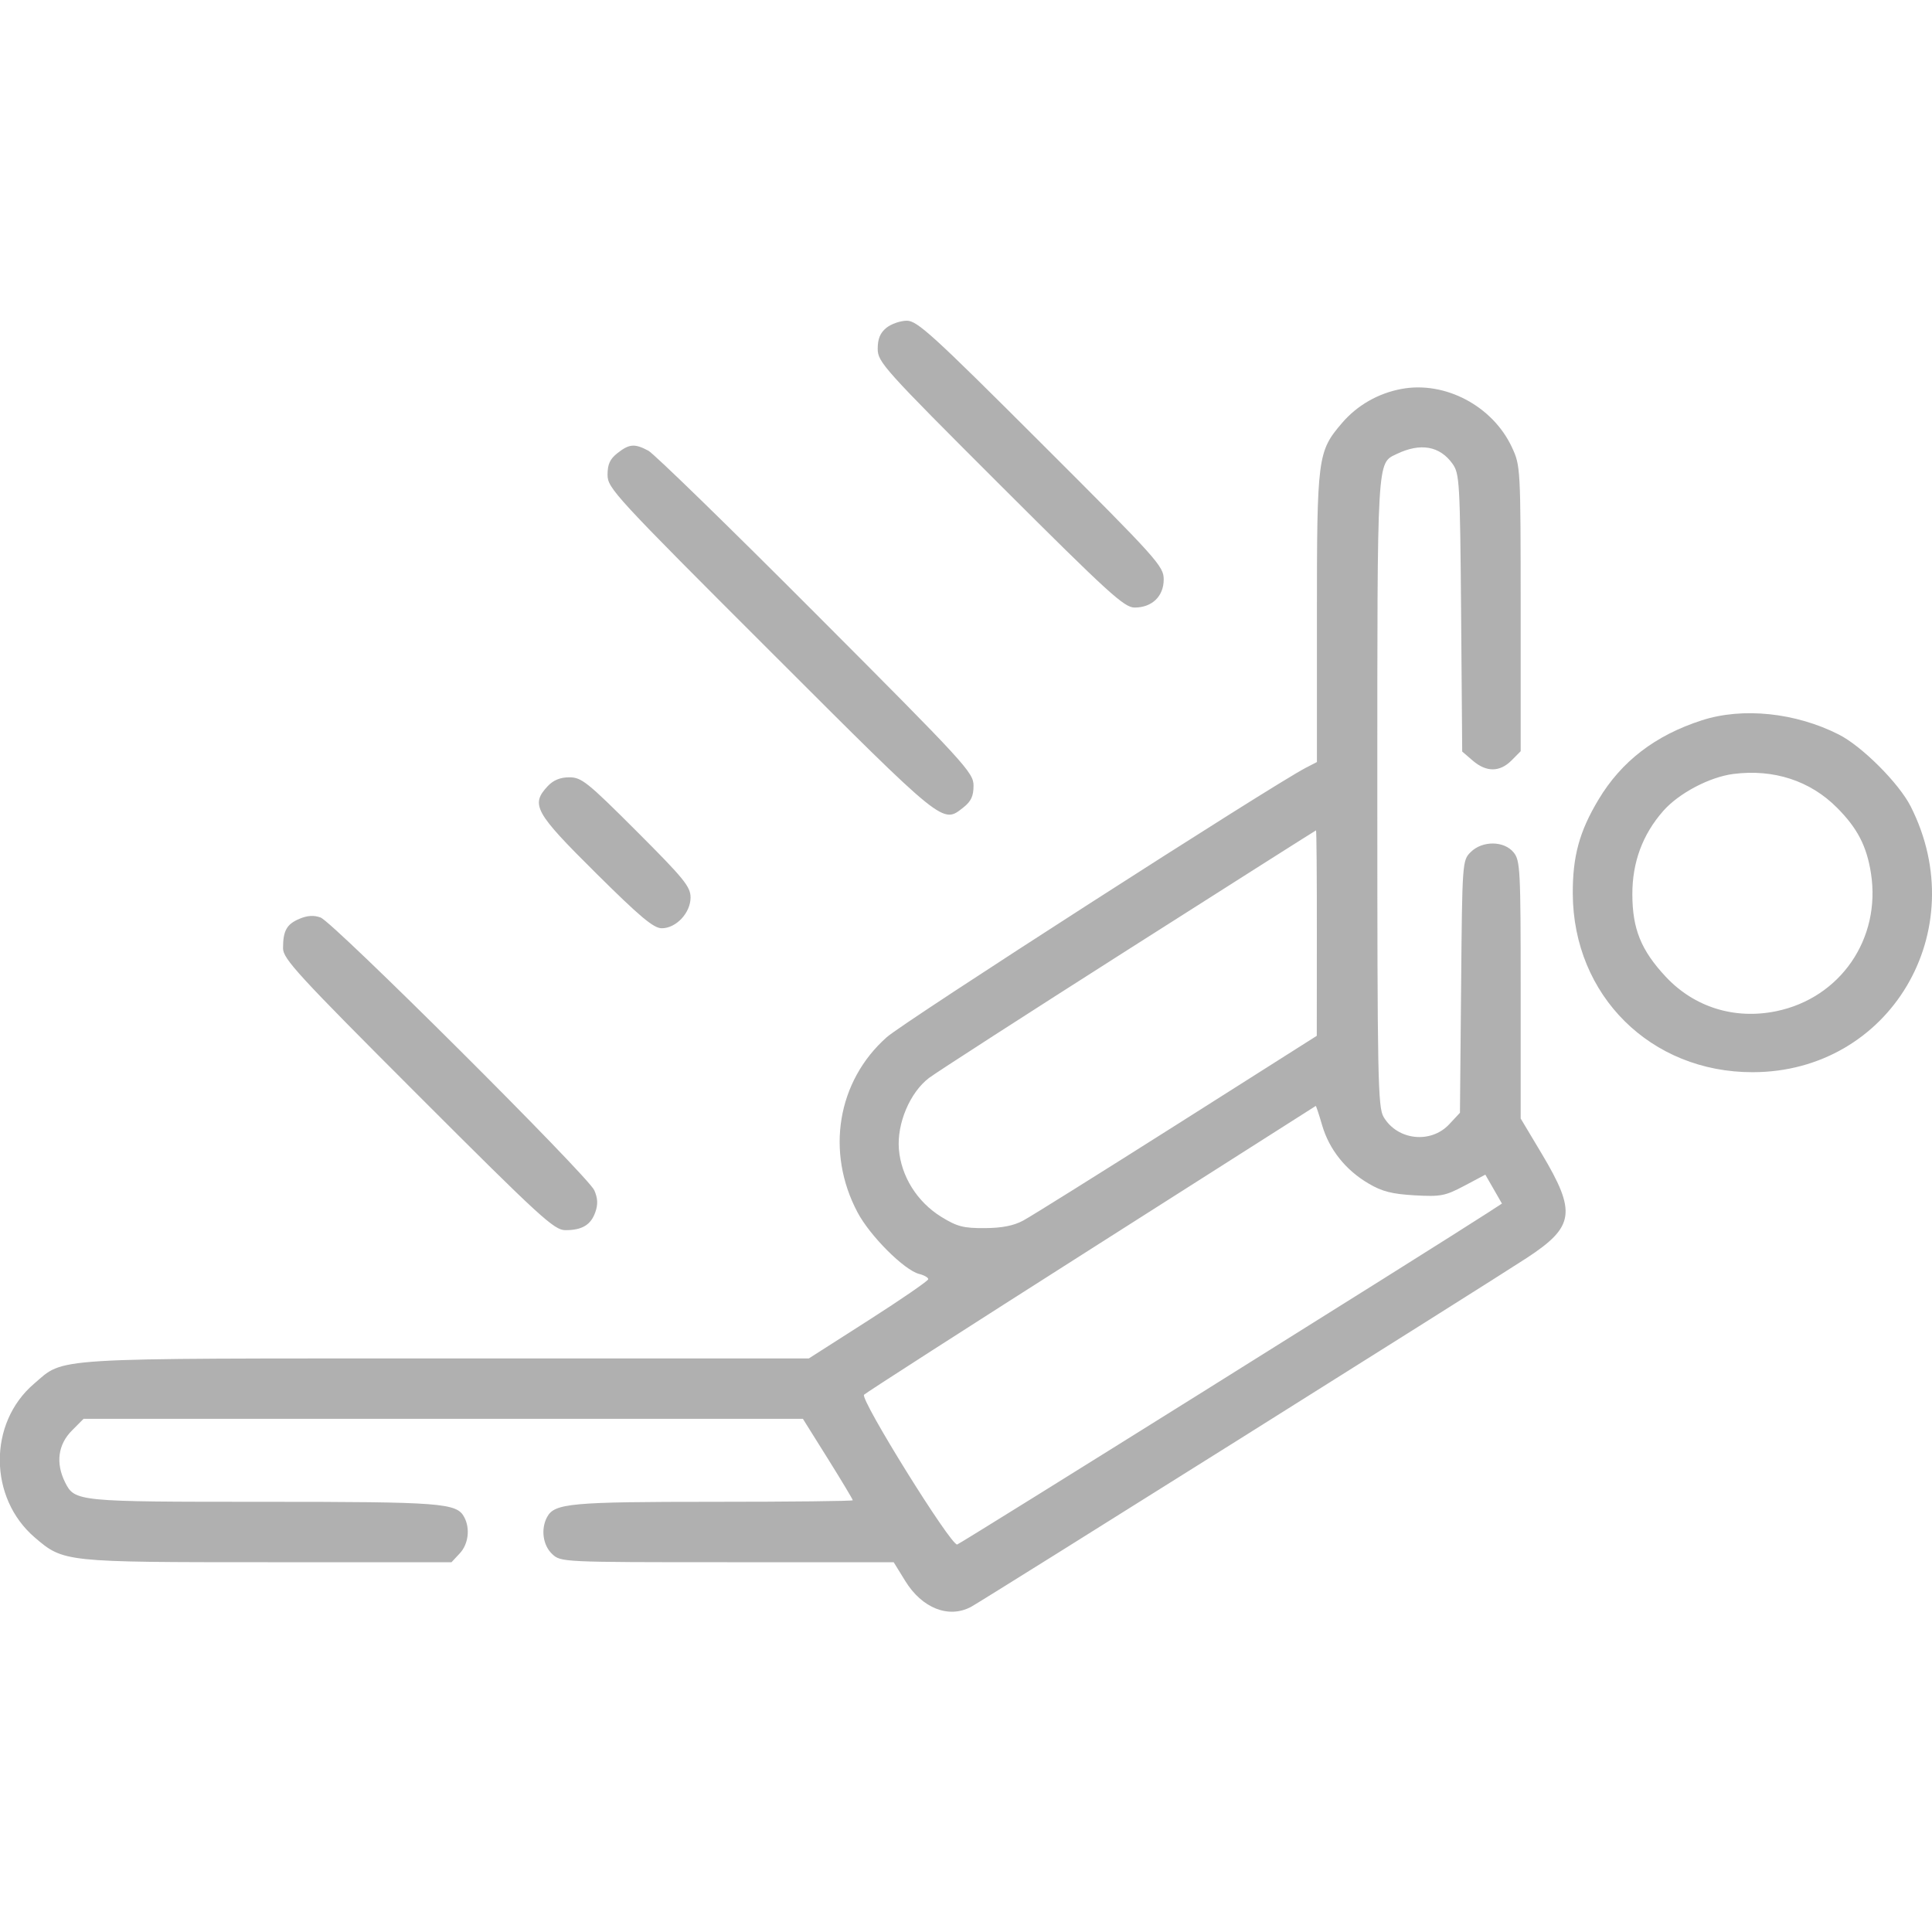 <svg width="30" height="30" viewBox="0 0 30 30" fill="none" xmlns="http://www.w3.org/2000/svg">
<g clip-path="url(#clip0_27_34348)">
<path fill-rule="evenodd" clip-rule="evenodd" d="M13.764 5.09C13.667 5.169 13.629 5.261 13.629 5.416C13.629 5.622 13.721 5.724 15.532 7.533C17.214 9.212 17.457 9.434 17.618 9.434C17.889 9.434 18.07 9.259 18.07 8.998C18.07 8.792 17.979 8.69 16.167 6.881C14.486 5.202 14.243 4.98 14.082 4.98C13.982 4.98 13.839 5.03 13.764 5.09ZM21.759 6.04C21.398 6.108 21.074 6.294 20.84 6.567C20.459 7.012 20.449 7.087 20.449 9.589V11.833L20.277 11.922C19.75 12.194 14.04 15.864 13.77 16.105C13.001 16.786 12.818 17.889 13.316 18.826C13.51 19.193 14.043 19.724 14.273 19.782C14.351 19.801 14.414 19.838 14.414 19.863C14.414 19.888 13.997 20.175 13.487 20.501L12.559 21.094H6.935C0.684 21.094 1.012 21.073 0.526 21.489C-0.185 22.098 -0.178 23.259 0.54 23.874C0.987 24.257 0.996 24.258 4.161 24.258H7.011L7.138 24.122C7.273 23.979 7.304 23.735 7.208 23.557C7.091 23.338 6.862 23.32 4.09 23.32C1.198 23.32 1.161 23.317 1.011 23.018C0.862 22.719 0.9 22.43 1.118 22.212L1.298 22.031H6.883H12.467L12.855 22.651C13.068 22.992 13.242 23.282 13.242 23.296C13.242 23.309 12.271 23.32 11.083 23.32C8.858 23.32 8.61 23.343 8.495 23.557C8.395 23.743 8.43 23.995 8.573 24.13C8.708 24.257 8.721 24.258 11.293 24.258H13.877L14.056 24.548C14.316 24.972 14.73 25.136 15.077 24.952C15.249 24.861 23.104 19.929 23.708 19.533C24.45 19.047 24.482 18.823 23.94 17.915L23.613 17.368V15.37C23.613 13.505 23.606 13.363 23.504 13.237C23.356 13.054 23.017 13.051 22.836 13.232C22.707 13.361 22.705 13.385 22.688 15.321L22.67 17.279L22.503 17.458C22.217 17.764 21.699 17.707 21.485 17.345C21.395 17.194 21.387 16.752 21.387 12.307C21.387 7.055 21.379 7.199 21.689 7.049C22.057 6.872 22.358 6.925 22.555 7.202C22.664 7.355 22.671 7.484 22.688 9.517L22.705 11.67L22.87 11.812C23.08 11.992 23.288 11.991 23.47 11.809L23.613 11.665L23.613 9.451C23.612 7.254 23.611 7.234 23.476 6.943C23.176 6.302 22.436 5.912 21.759 6.04ZM9.588 7.036C9.471 7.128 9.434 7.209 9.434 7.373C9.434 7.58 9.543 7.699 11.97 10.123C14.69 12.841 14.633 12.795 14.963 12.535C15.079 12.443 15.117 12.361 15.117 12.2C15.117 11.996 14.999 11.867 12.671 9.534C11.326 8.185 10.154 7.044 10.067 6.998C9.854 6.885 9.771 6.892 9.588 7.036ZM26.426 11.185C25.703 11.418 25.177 11.822 24.821 12.417C24.525 12.91 24.419 13.297 24.422 13.879C24.43 15.459 25.633 16.652 27.217 16.649C29.346 16.646 30.648 14.455 29.669 12.522C29.487 12.162 28.912 11.587 28.552 11.405C27.88 11.065 27.06 10.98 26.426 11.185ZM26.916 12.018C26.547 12.065 26.069 12.317 25.827 12.592C25.506 12.957 25.346 13.389 25.347 13.887C25.348 14.425 25.482 14.756 25.867 15.168C26.308 15.639 26.931 15.834 27.576 15.703C28.576 15.5 29.212 14.577 29.052 13.559C28.986 13.138 28.842 12.86 28.525 12.542C28.109 12.123 27.54 11.938 26.916 12.018ZM8.506 12.206C8.236 12.494 8.303 12.615 9.248 13.552C9.939 14.238 10.149 14.414 10.276 14.414C10.499 14.414 10.723 14.175 10.723 13.936C10.723 13.768 10.62 13.642 9.886 12.908C9.124 12.146 9.03 12.07 8.841 12.07C8.7 12.07 8.593 12.114 8.506 12.206ZM17.524 14.741C15.931 15.755 14.537 16.654 14.426 16.738C14.129 16.964 13.925 17.447 13.958 17.845C13.993 18.267 14.241 18.663 14.616 18.895C14.861 19.046 14.96 19.072 15.289 19.07C15.557 19.069 15.739 19.033 15.888 18.953C16.006 18.89 17.08 18.218 18.275 17.461L20.447 16.084L20.448 14.487C20.449 13.609 20.443 12.892 20.435 12.894C20.427 12.896 19.117 13.727 17.524 14.741ZM4.65 14.267C4.451 14.351 4.395 14.452 4.395 14.725C4.395 14.888 4.625 15.139 6.491 17.005C8.397 18.911 8.605 19.102 8.78 19.102C9.04 19.102 9.176 19.02 9.245 18.82C9.287 18.701 9.282 18.605 9.228 18.482C9.131 18.262 5.176 14.32 4.978 14.247C4.875 14.209 4.773 14.215 4.65 14.267ZM16.948 19.389C15.038 20.604 13.449 21.625 13.417 21.657C13.35 21.725 14.765 24.002 14.863 23.983C14.909 23.974 22.269 19.372 23.102 18.832L23.322 18.689L23.193 18.464L23.064 18.24L22.738 18.413C22.441 18.57 22.373 18.584 21.966 18.561C21.618 18.541 21.461 18.502 21.253 18.379C20.896 18.171 20.641 17.85 20.531 17.476C20.482 17.306 20.436 17.17 20.431 17.173C20.425 17.176 18.858 18.173 16.948 19.389Z" fill="#B0B0B0"/>
</g>
<defs>
<clipPath id="clip0_27_34348">
<rect width="30" height="30" fill="white"/>
</clipPath>
</defs>
</svg>
